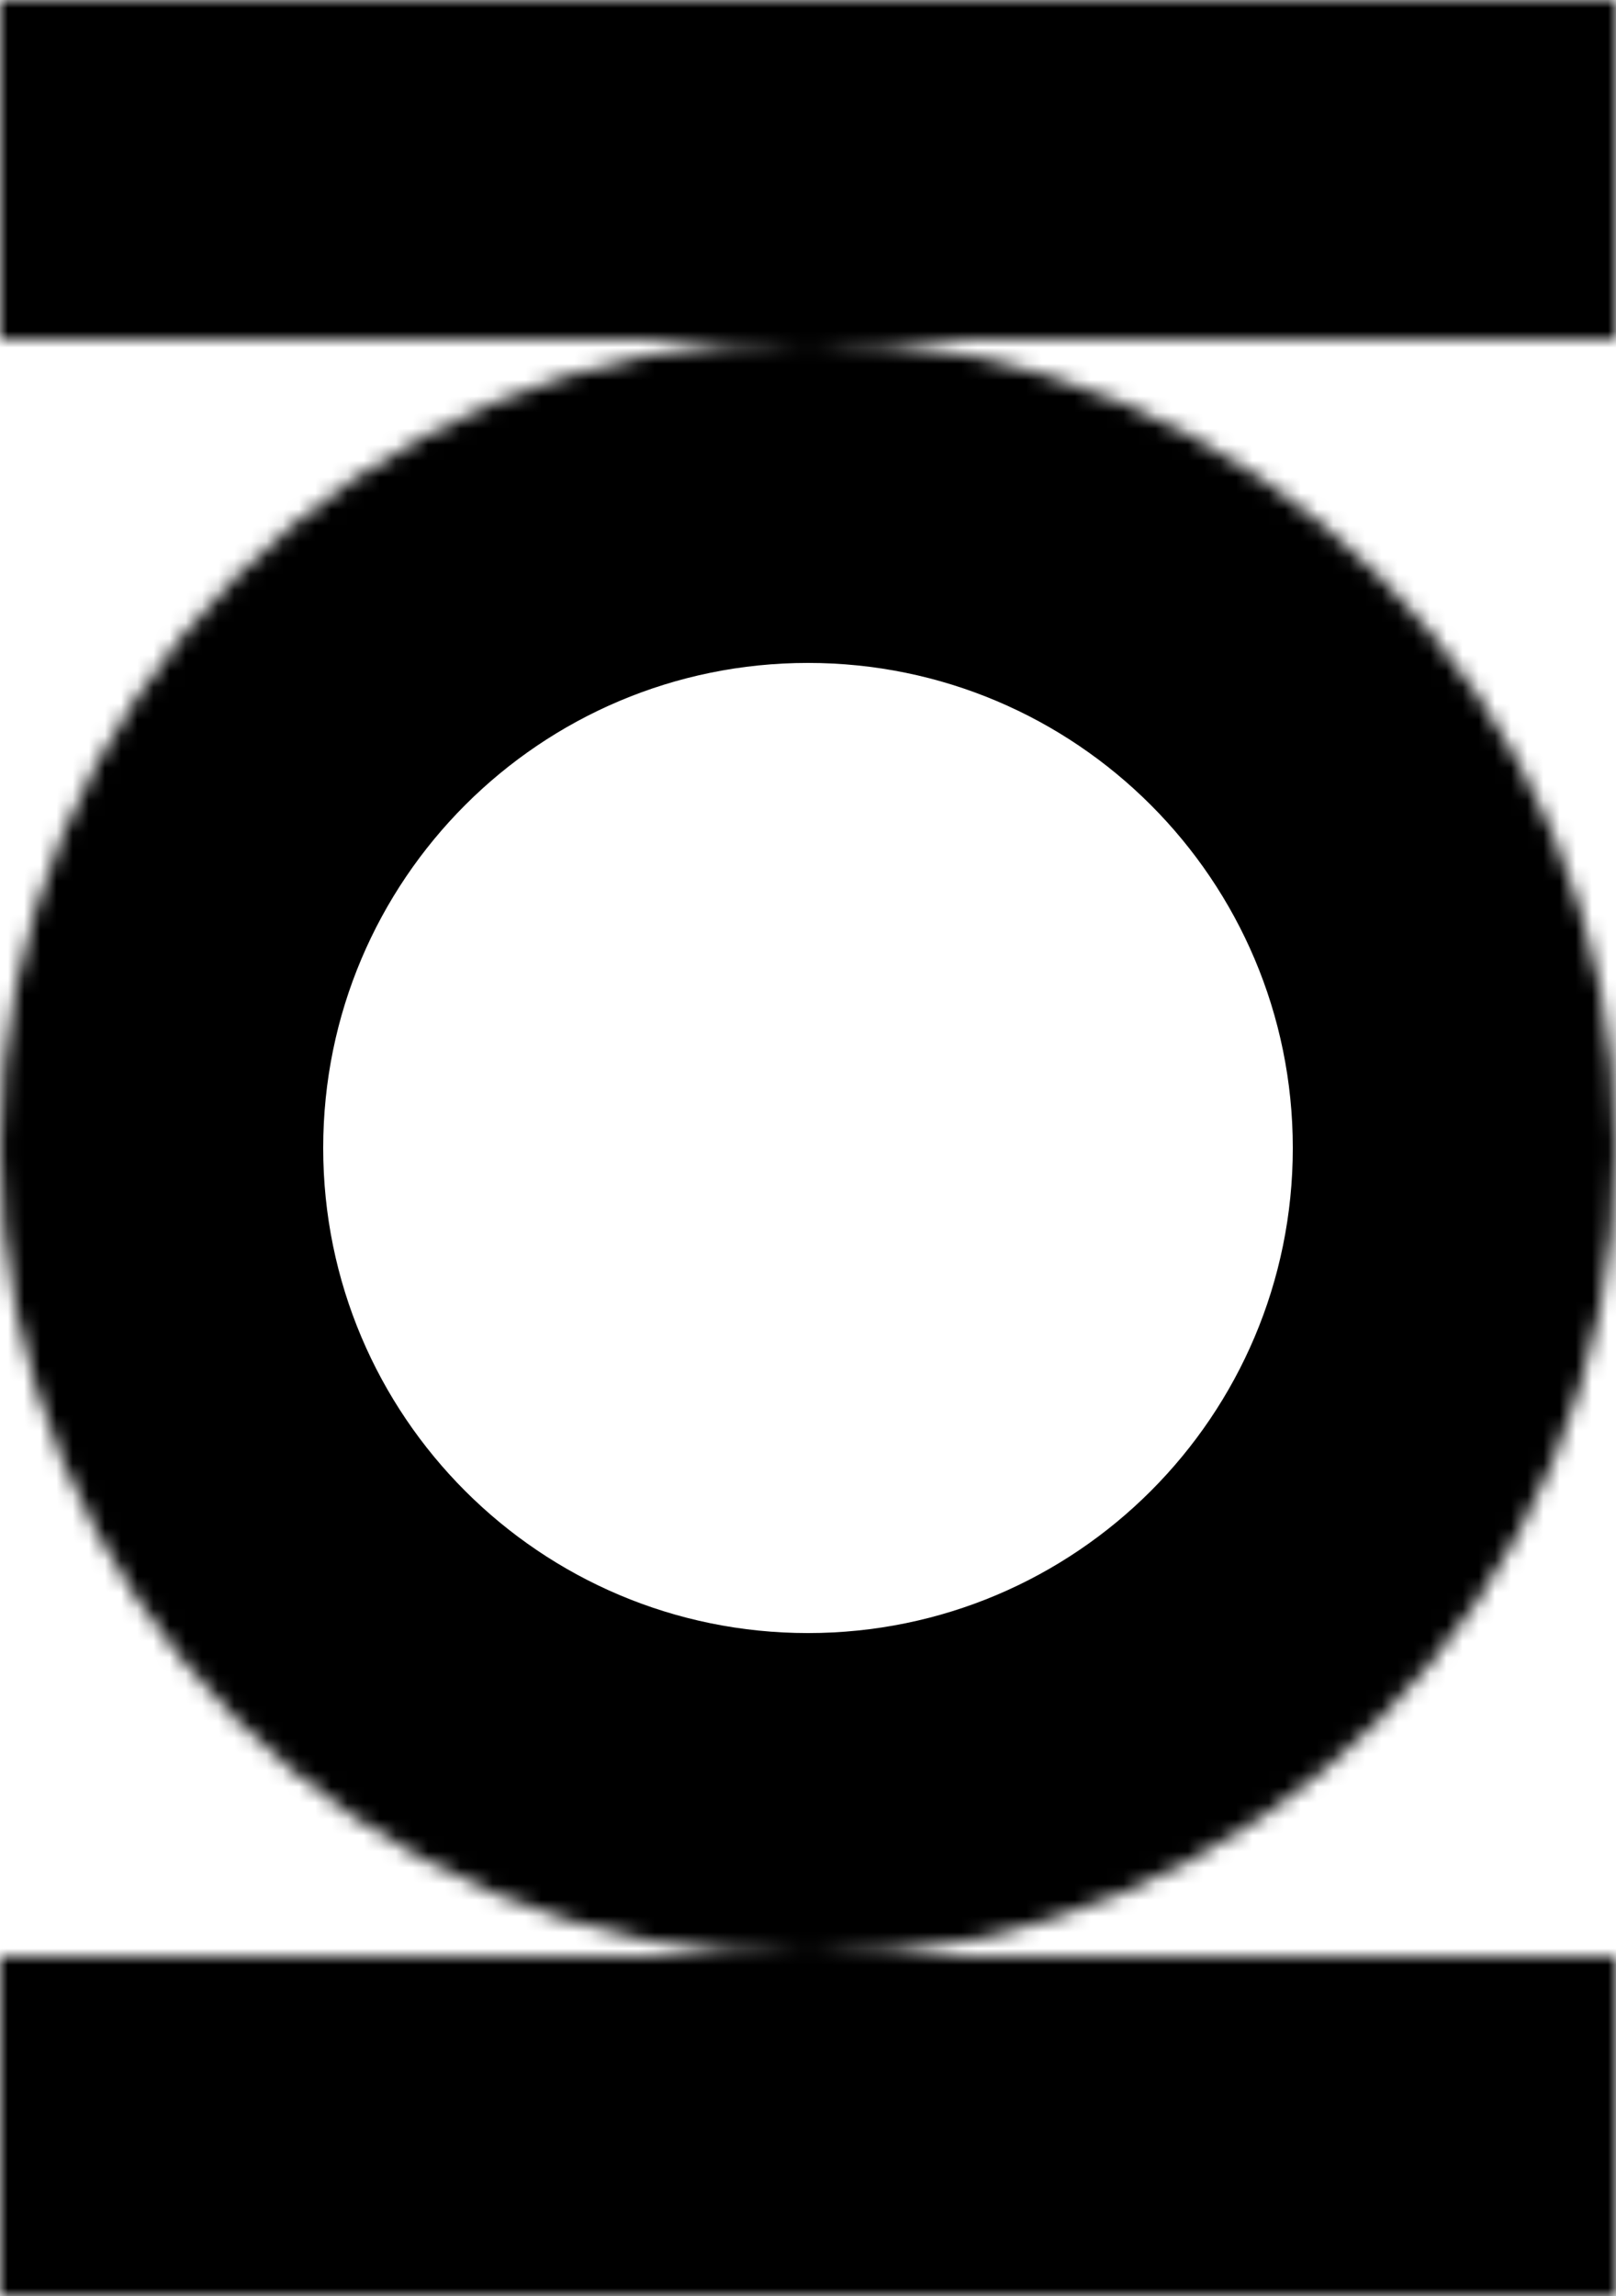 <svg width="100" height="142" viewBox="0 0 100 142" fill="none" xmlns="http://www.w3.org/2000/svg">
<mask id="path-1-inside-1_518_48" fill="white">
<path d="M0 0H100V21H0V0Z"/>
<path d="M0 121H100V142H0V121Z"/>
<path d="M100 71C100 98.614 77.614 121 50 121C22.386 121 0 98.614 0 71C0 43.386 22.386 21 50 21C77.614 21 100 43.386 100 71Z"/>
</mask>
<path d="M0 0V-20H-20V0H0ZM100 0H120V-20H100V0ZM100 21V41H120V21H100ZM0 21H-20V41H0V21ZM0 121V101H-20V121H0ZM100 121H120V101H100V121ZM100 142V162H120V142H100ZM0 142H-20V162H0V142ZM0 20H100V-20H0V20ZM80 0V21H120V0H80ZM100 1H0V41H100V1ZM20 21V0H-20V21H20ZM0 141H100V101H0V141ZM80 121V142H120V121H80ZM100 122H0V162H100V122ZM20 142V121H-20V142H20ZM80 71C80 87.569 66.569 101 50 101V141C88.66 141 120 109.66 120 71H80ZM50 101C33.431 101 20 87.569 20 71H-20C-20 109.66 11.34 141 50 141V101ZM20 71C20 54.431 33.431 41 50 41V1C11.34 1 -20 32.34 -20 71H20ZM50 41C66.569 41 80 54.431 80 71H120C120 32.34 88.66 1 50 1V41Z" fill="black" mask="url(#path-1-inside-1_518_48)"/>
</svg>
